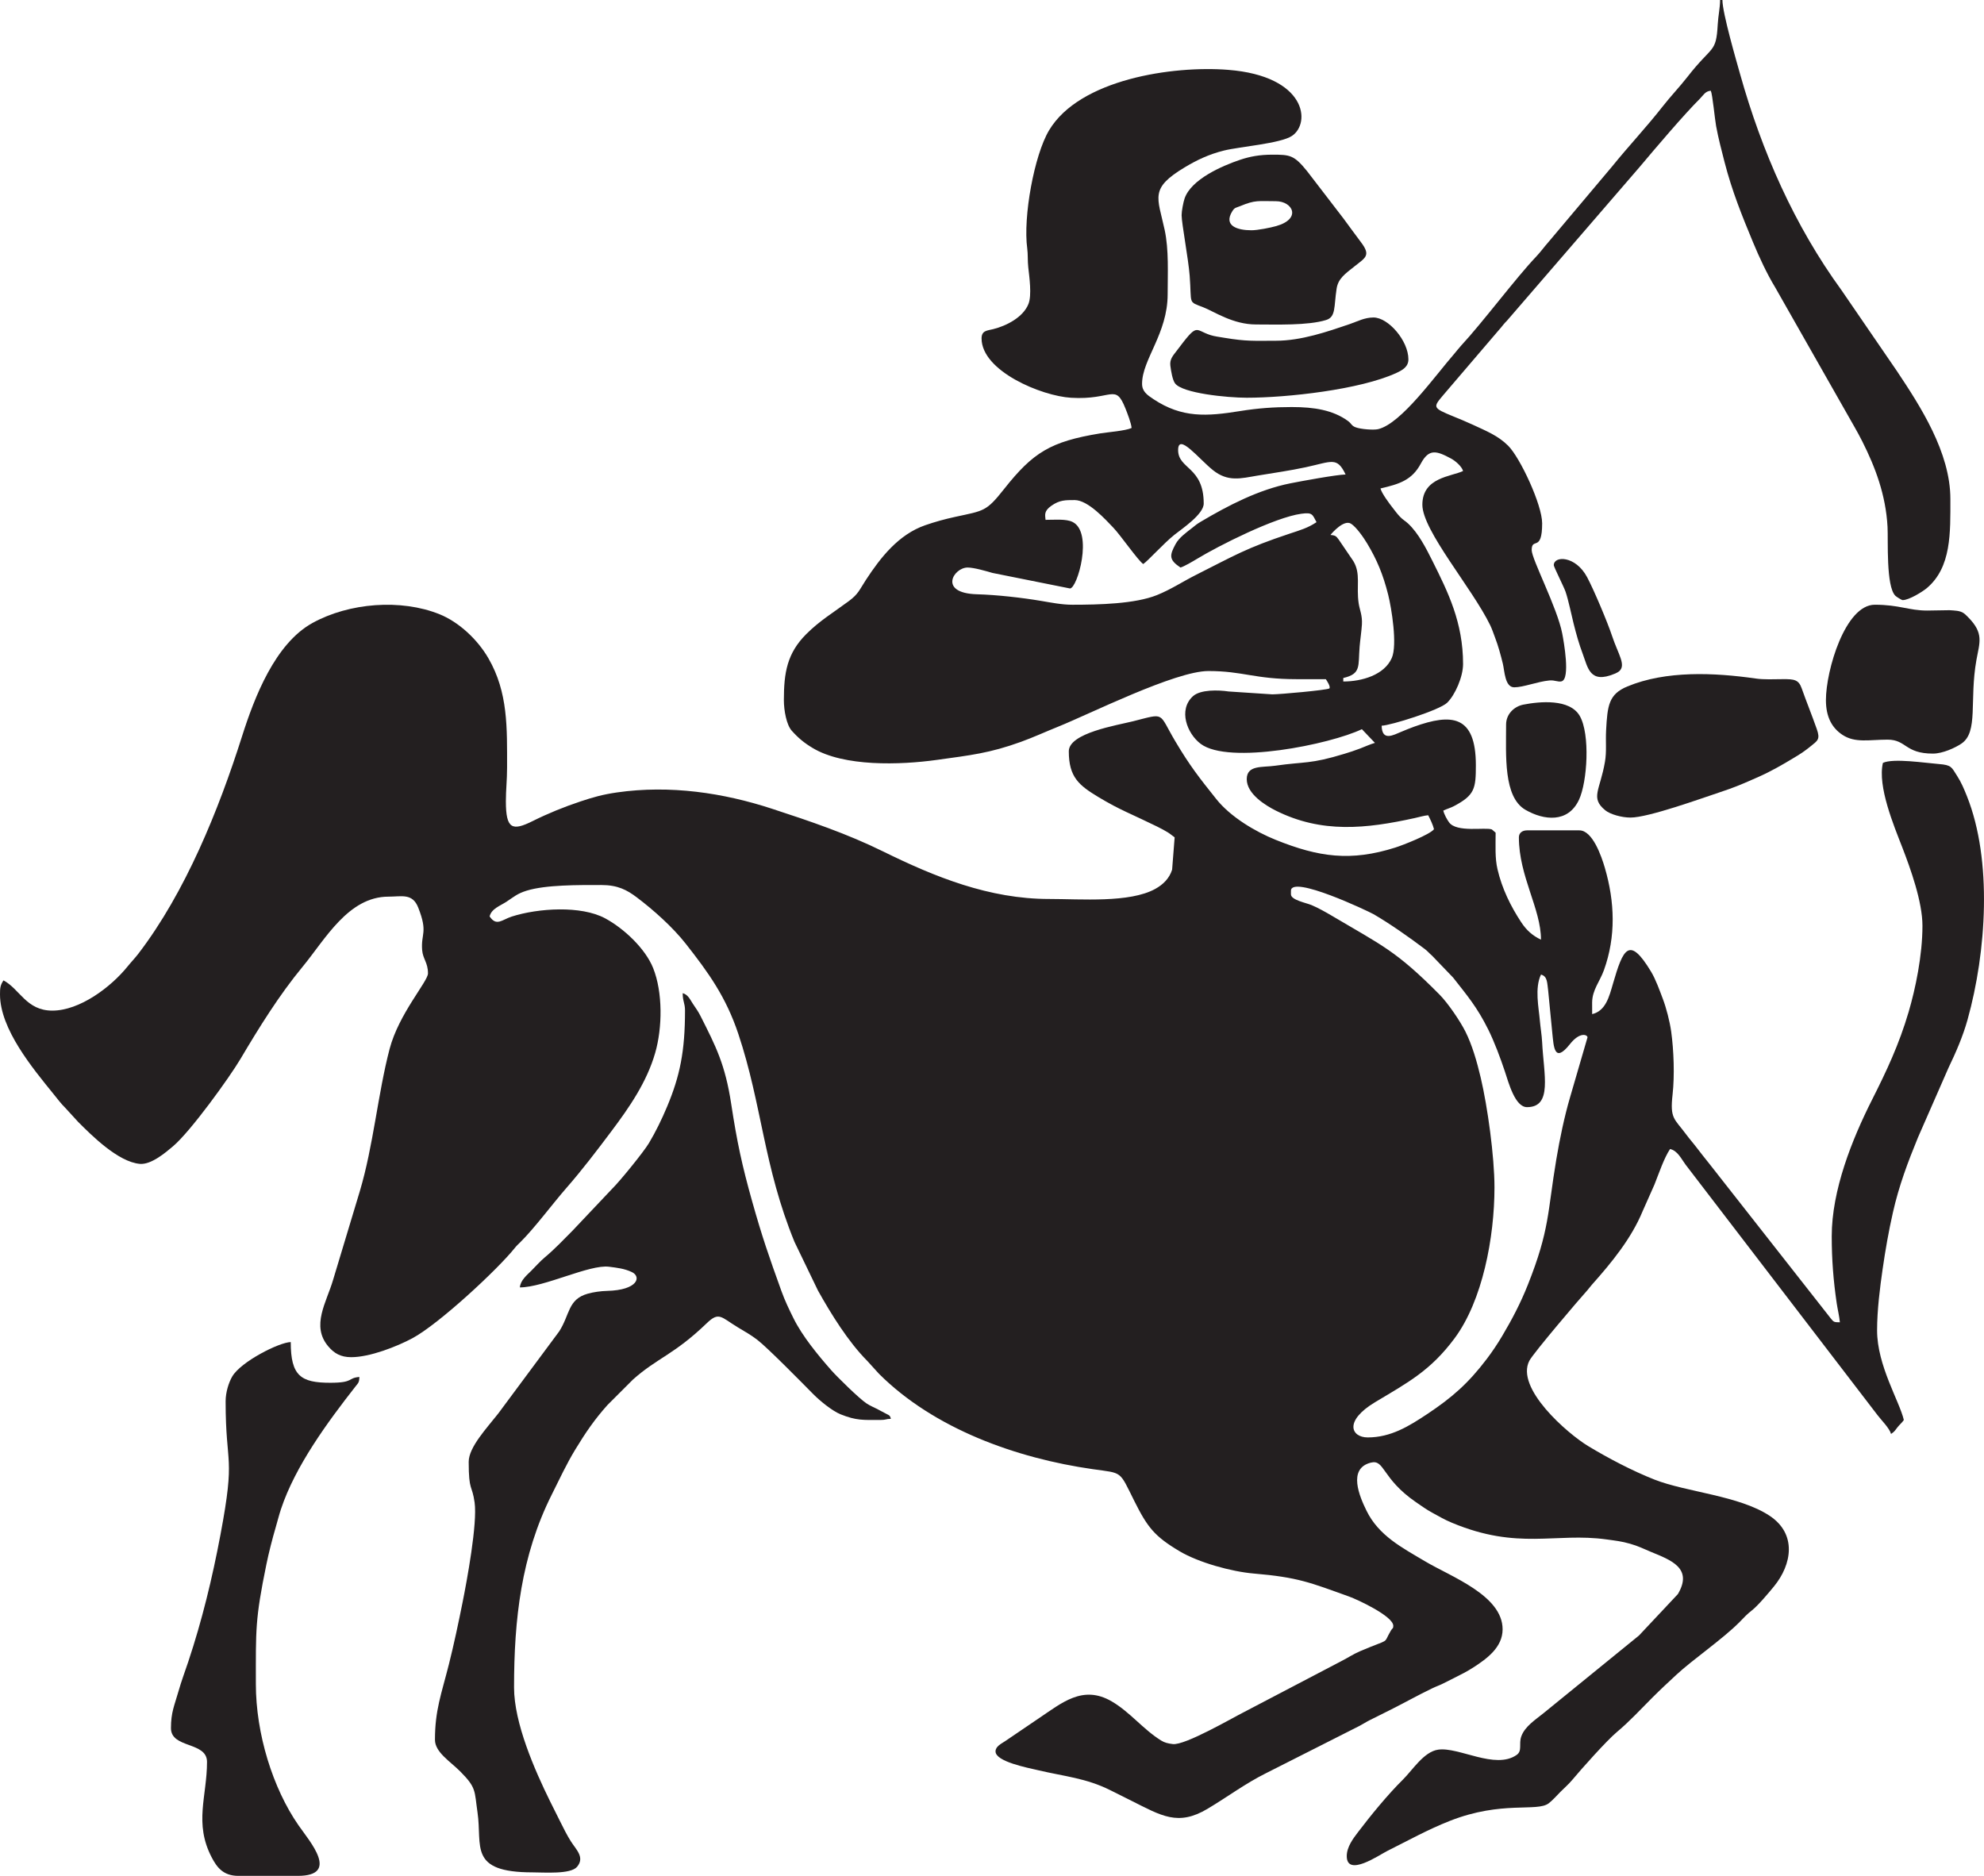 <?xml version="1.0" encoding="UTF-8"?>
<!DOCTYPE svg PUBLIC "-//W3C//DTD SVG 1.1//EN" "http://www.w3.org/Graphics/SVG/1.1/DTD/svg11.dtd">
<!-- Creator: CorelDRAW 2021 (64-Bit) -->
<svg xmlns="http://www.w3.org/2000/svg" xml:space="preserve" width="166.869mm" height="157.78mm" version="1.1" style="shape-rendering:geometricPrecision; text-rendering:geometricPrecision; image-rendering:optimizeQuality; fill-rule:evenodd; clip-rule:evenodd"
viewBox="0 0 15875.53 15010.81"
 xmlns:xlink="http://www.w3.org/1999/xlink"
 xmlns:xodm="http://www.corel.com/coreldraw/odm/2003">
 <defs>
  <style type="text/css">
   <![CDATA[
    .fil0 {fill:#231F20}
   ]]>
  </style>
 </defs>
 <g id="Layer_x0020_1">
  <g id="_2108680715376">
   <path class="fil0" d="M10329.82 7156.42l0 -27.91c0,-130.8 621.53,164.15 660.34,186.52 128.85,74.28 289.04,187.03 410.04,278.6 25.12,19.01 34.32,33.01 58.41,53.27l168.73 175.61c111.62,142.79 190.84,233.66 281.54,416.41 48.8,98.31 97.21,228.13 132.17,333.13 30.61,91.9 81.7,287.41 177.91,287.41 205.54,0 133.62,-260.47 120.81,-520.97 -2.67,-54.39 -13.88,-119.78 -18.69,-176.75 -8.27,-97.8 -42.22,-255.28 9.55,-363.19 53.08,14.18 48.84,66.89 57.52,128.61l33.86 347.69c10.47,93.28 13.21,240.85 139.9,80.7 80.86,-102.23 140.97,-75.3 140.97,-54.46l-138.51 475.7c-46.18,156.95 -82.98,333.24 -111.46,502.75 -71.12,423.11 -51.29,558.35 -227.28,1001.13 -59.23,149.03 -127.28,278 -204.99,409.2 -37.26,62.9 -79.54,126.14 -123.29,183.82 -148.08,195.17 -276.43,308.46 -478.61,442.7 -144.27,95.78 -289.15,186.02 -474.72,186.02 -130.85,0 -194.14,-130.41 61.11,-283.22 259.1,-155.11 442.18,-251.28 634.32,-510.34 223.11,-300.82 318.95,-806.02 318.95,-1207.27 0,-247.05 -55.4,-646.17 -109.73,-876.72 -31.04,-131.74 -69.44,-263.91 -122.88,-370.34 -42.26,-84.16 -139.13,-227.11 -206.92,-295.61 -348.97,-352.6 -461.65,-393.65 -859.36,-629.62 -48.17,-28.58 -113.17,-65.23 -164.63,-86.65 -44.53,-18.54 -165.05,-40.66 -165.05,-86.2zm418.78 -1703.02l0 -27.92c144.92,-33.76 118.02,-93.61 130.78,-250.77 4.05,-49.88 15.4,-126.69 18.38,-177.48 4.34,-73.95 -18.09,-116.61 -26.02,-169.5 -20.44,-136.24 18.82,-237.26 -43.04,-338.51l-116.79 -171.7c-19.71,-26.04 -23.7,-33.19 -65.67,-36.69 12.86,-17.57 108.1,-125.02 163.78,-90.35 43.59,27.13 102.06,112.32 130.2,159.31 76.73,128.17 126.31,244.72 167.66,409.32 26.73,106.41 74.72,400.65 29.06,505.66 -59.5,136.86 -239.82,188.64 -388.33,188.64zm-1321.48 -1851.92c0,-141.27 165.54,69.88 277.57,159.81 121.18,97.28 223.35,67.14 355.28,44.95 128.9,-21.67 260.94,-39.79 388.59,-67.41 210.63,-45.58 249.57,-85.87 318.64,58.07 -73.74,1.65 -351.21,52.59 -441.31,70.54 -253.86,50.55 -496.38,176.33 -716.77,306.9 -36.12,21.4 -41.6,28.06 -70.34,50.64 -45.23,35.53 -103.82,76.53 -131.95,128.63 -49.04,90.83 -54.49,125.25 38.89,187.79 26.12,-6.09 102.39,-51.06 128.48,-66.95 179.91,-109.47 628.53,-334.88 838.03,-363.26 88.85,-12.04 88.29,2.99 122.31,67.26 -70.27,47.06 -130.07,63.51 -215.23,91.88 -350.72,116.85 -438.82,173.76 -749.39,330.12 -108.54,54.65 -198.04,115.54 -312.86,161.75 -174.24,70.13 -463.03,76.99 -676.82,76.99 -83.88,0 -170.19,-17.34 -248.63,-30.55 -154.97,-26.11 -353.37,-48.56 -514.47,-53.21 -311.88,-9 -187.26,-214.03 -74.45,-214.03 50.95,0 150.15,29.04 198.72,43.23l620.21 124.28c59.45,0 188.3,-450.12 20.48,-532.32 -52.34,-25.64 -141.94,-16.74 -215.91,-16.74 -3.23,-38.81 -14.77,-69.13 46.03,-112.19 66.07,-46.8 112.88,-46.02 186.63,-46.02 107.64,0 247.92,156.75 309.62,220.83 56.85,59.06 198.36,263.5 239.44,291.01 38.6,-25.85 163.26,-165.31 249.72,-234.2 61.33,-48.86 234.21,-164.13 234.21,-249.72 0,-296.49 -204.75,-273.7 -204.75,-428.08zm912.01 -344.33c-145.15,0 -274.12,9.33 -414.7,32 -268.51,43.3 -465.83,56.86 -694.72,-95.16 -50.92,-33.82 -91.08,-61.7 -91.08,-122.97 0,-194.25 204.74,-400.97 204.74,-716.58 0,-166.58 10.54,-355.15 -24.15,-515.62 -56.84,-263 -122.16,-330.32 161.96,-500.53 94.84,-56.82 190.18,-103.11 313,-133.7 123.42,-30.74 452.68,-56.06 543.79,-116.94 153.5,-102.61 116.65,-479.44 -511.17,-528.82 -442.09,-34.77 -1187.62,74.71 -1432.28,483.82 -119.27,199.46 -209.23,694.08 -174.65,946.31 6.07,44.31 2.35,98.52 8.12,150.08 8.78,78.43 29.22,223.12 1.66,292.87 -42.01,106.38 -174.96,175.15 -282.1,201.82 -49.35,12.28 -93.16,10.86 -93.16,74.34 0,261.12 478.67,460.69 716.36,474.96 331.6,19.9 352.42,-121.48 435.03,85.99 14.72,36.96 45.83,116.26 49.1,155.64 -47.9,22.99 -192.12,33.6 -254,43.79 -393.95,64.94 -534.28,151.3 -765.74,444.05 -144.47,182.73 -160.95,173.27 -390.86,223.35 -86.78,18.9 -161.39,39.64 -240.25,66.85 -214.8,74.14 -359.13,260.52 -474.78,437.22 -52.08,79.58 -59.81,112.88 -137.01,170.09 -121.97,90.4 -232.95,156.37 -340.74,264.16 -153.46,153.46 -179.13,308.58 -179.13,528.13 0,84.99 21.81,198.69 62.64,244.46 52.2,58.53 99.3,97.69 168.13,138.98 250.82,150.47 697.82,136.12 992.35,95.2 271.55,-37.73 423.4,-53.84 674.25,-144.7 101.98,-36.94 196.39,-80.71 297.45,-121.32 250.71,-100.76 937.09,-445.27 1201.92,-445.27 278.76,0 367.99,65.16 707.27,65.14 77.55,0 155.1,0 232.65,0 7.71,11.52 41.06,61.22 27.92,74.45 -29.19,14 -391.93,46.71 -455.9,47.06l-349.81 -23.07c-82.27,-12.42 -226.4,-16.24 -285.9,38.36 -118.68,108.89 -47.5,298.22 62.25,380.71 225.3,169.36 1037.12,3.95 1289.92,-117.35l104.43 109.64c-34.7,9.65 -82.69,31.12 -117.66,44.64 -42.53,16.44 -82.96,29.39 -125.18,42.34 -276.66,84.84 -314.49,61.23 -555.6,95.82 -103.45,14.84 -227.29,-7.19 -227.29,107.73 0,117.93 149.66,209.86 232.54,251.37 367.49,184.03 723.21,145.27 1111.5,59.69 37.41,-8.25 75.3,-19.87 107.71,-22.58 15.13,28.6 38.55,77.43 46.53,111.67 -30.71,41.92 -245.89,126.72 -309.22,146.8 -357.11,113.17 -612.51,77.27 -957.77,-61.69 -163.36,-65.76 -360.9,-183.11 -474.65,-325.68 -136.32,-170.86 -211.97,-266.64 -328.3,-462.73 -138.58,-233.58 -75.4,-226.33 -338.49,-160.29 -127.58,32.02 -513.71,93.86 -513.71,240.09 0,208.18 82.08,272.9 237.88,367 39.86,24.08 78.22,45.47 118.81,67.33 113.52,61.13 347.61,159.16 436.37,215.06 23.21,14.62 34.05,26.03 53.8,39.25l-20.23 258.96c-22.16,69.6 -71.32,118.5 -134.84,153.65 -205.16,113.54 -593.53,80.62 -850,80.62 -478.23,0 -910.8,-174.91 -1330.64,-381.69 -283.2,-139.48 -579.57,-240.2 -887.61,-340.79 -386.92,-126.35 -813.73,-191.32 -1239.9,-129.96 -115.91,16.7 -194.66,39.81 -291.04,71.91 -132.84,44.25 -259.85,95.95 -382.63,157.12 -163.31,81.35 -214.25,64.73 -214.42,-158.16 -0.08,-91.6 9.58,-168.24 9.58,-270.03 0,-319.65 8.7,-600.71 -149.26,-874.42 -85.6,-148.34 -234.35,-289.43 -391.75,-352.73 -308.46,-124.07 -722.24,-91.77 -1016.07,70.23 -299.26,165 -464.17,593.4 -563.62,906.76 -187.75,591.56 -452.79,1247.15 -829.24,1739.25 -27.43,35.86 -57.35,66.27 -85.22,100.9 -135.46,168.25 -385.09,355 -603.53,355 -208.86,0 -260.14,-172.79 -390.86,-241.96 -25.82,38.57 -27.91,62.47 -27.91,111.67 0,278.39 261.16,591.25 429.38,799.02 30.98,38.25 58.87,75.91 94.14,110.61l102.31 111.72c105.56,105.48 318.6,320.02 493.27,335.33 92.34,8.09 210.08,-94.32 264.78,-140.31 140.51,-118.13 453.08,-552.11 539.58,-698.13 150.31,-253.72 310.12,-511.76 498.28,-739.44 179.71,-217.44 364.64,-560.51 686.5,-560.51 106.58,0 192.15,-29.6 238.32,87.39 79.89,202.47 20.53,205.51 31.45,340.36 5.81,71.83 46.64,98.83 46.64,186.44 0,64.19 -233.38,322.67 -307.2,604.8 -94.01,359.24 -129.83,776.27 -238.46,1138.85l-213.39 707.91c-52.06,179.37 -178.94,367.82 -38.68,533.12 46.45,54.74 98.26,86.35 183.54,86.35 149.22,0 365.07,-84.8 490.17,-151.95 210.02,-112.75 680.23,-548.27 820.61,-724.21 13.81,-17.32 24.75,-26.64 41.05,-42.71 113.85,-112.25 262.24,-311.96 367.73,-432.6 128.33,-146.76 244.48,-299.52 362.36,-456.57 144.06,-191.92 282.83,-392.56 350.31,-626.85 58.16,-201.98 61.32,-484.67 -16.39,-678.89 -62.3,-155.67 -233.48,-316.8 -383.89,-397.84 -193.56,-104.3 -536.89,-81.54 -746.74,-14.45 -79.25,25.34 -122.58,81.45 -177.76,-0.95 14.36,-61.66 83.89,-84.26 134.13,-117.14 60.56,-39.63 86.14,-65.37 162.35,-88.91 153.54,-47.44 412.68,-45.22 596.91,-45.22 132.17,0 205.43,39.65 283.32,98.23 134.13,100.88 288.5,239.13 392.13,370.97 182.35,232 322.18,425.61 421.49,723.17 189.2,566.96 201.64,1059.5 449.11,1663.39l187.76 389.22c105.91,189.33 242.38,410.03 395.01,563.52l93.02 102.42c440.78,440.06 1098.79,676.26 1711.86,763.57 241.49,34.39 208.87,9.19 331.62,254.67 105.18,210.36 161.01,282.24 361.48,401.62 153.02,91.12 416.93,163.78 593.69,178.73 356.48,30.15 451.61,72.27 764.56,184.66 67.14,24.12 352.44,157.02 352.44,233.85 0,23.77 -6.61,16.92 -18.64,37.2 -69.93,117.95 8.53,56.77 -244.62,164.84 -58.9,25.14 -97.91,52.78 -152.28,80.38l-781.85 409.33c-86.33,43.16 -469.47,266.3 -566.71,254.46 -40.25,-4.91 -65.71,-11.2 -93.59,-28.46 -144.3,-89.35 -247.77,-226.69 -394.67,-312.6 -233.18,-136.38 -401.2,13.03 -587.88,137.47l-266.08 180.62c-31.55,20.96 -76.39,41.67 -76.39,81.81 0,81.92 256.66,130.52 342.47,150.76 210.12,49.54 382.08,62.61 575.73,159.45 59.53,29.76 107.97,53.98 167.51,83.75 242.57,121.29 373.82,206.41 611.01,65.06 159.9,-95.3 297.8,-199.97 468.51,-285.3l747.72 -378.32c30,-15.62 51.75,-30.95 83.57,-46.72 55.9,-27.73 111.73,-55.77 167.58,-83.69 112.57,-56.28 214.87,-114.6 331.8,-170.73 31.43,-15.09 52.75,-21.36 83.99,-36.99 31.83,-15.93 57.37,-28.86 86.75,-43.53 56.79,-28.4 108.12,-53.92 162.04,-89.22 99.52,-65.17 228.82,-155.84 228.82,-301.64 0,-271.82 -412.59,-420.48 -619.58,-543.68 -184.58,-109.86 -371.16,-204.86 -469.38,-405.4 -54.3,-110.84 -154.01,-337.86 35.22,-384.89 110.73,-27.52 85.21,126.57 359.49,315.9 46.86,32.34 87.13,61.28 135.87,87.47 54.84,29.47 89.32,51.33 154.23,78.43 528.65,220.82 826.26,76.25 1235.28,132.74 77.64,10.72 120.17,15.1 188.74,34.6 69.81,19.86 105.28,39.57 167.4,65.25 157.17,64.97 338.57,129.13 215.24,337.67l-310.93 331.2 -764.54 622.08c-62.96,51.28 -148.88,105.15 -177.47,185.46 -21.98,61.74 10.35,115.19 -37.57,148.57 -172.03,119.81 -463.1,-66.47 -628.05,-42.38 -114.56,16.73 -204.49,163.58 -281.91,239.85 -119.9,118.13 -258.74,288.04 -360.09,421.62 -36.91,48.64 -88.97,116.36 -88.97,190.22 0,171 259.31,-8.68 322.61,-40.33 168.54,-84.26 325.99,-172.09 502.84,-241.65 416.07,-163.63 696.35,-68.9 790.34,-140.28 31.73,-24.1 65.1,-62.79 94.21,-91.9 30.67,-30.68 65.54,-61.06 92.65,-93.48 76.18,-91.13 277.06,-316.77 359.13,-385.37 101.08,-84.5 190.01,-181.53 283.41,-274.95 65.7,-65.7 122.83,-118.45 190.67,-181.58 131.41,-122.3 373.11,-287.44 507.37,-423.24 32.71,-33.08 59.71,-63.79 95.32,-90.81 49.83,-37.8 136.6,-141.73 178.96,-193.27 145.37,-176.89 185.63,-420.73 -33.65,-566.26 -243.27,-161.44 -667.2,-189.65 -920.52,-289.28 -174.84,-68.77 -369.44,-170.54 -531.73,-268.6 -164.77,-99.54 -585.01,-463.44 -470.34,-683.21 32.54,-62.37 413.5,-508.64 453.45,-551.62 19.56,-21.03 26.6,-33.56 46.47,-55.88 157.07,-176.39 315.95,-369.5 406.49,-589.27l94.46 -212.64c36.69,-92.02 76.26,-211.79 124.96,-284.51 61.32,14.29 89.52,78.92 124.95,126.3l1534.19 2002.15c30.1,40.12 96.7,105.39 109.02,151.55 27.73,-18.58 29.25,-24.3 50.49,-51.89 20.23,-26.29 34.94,-34.5 51.88,-59.79 -35.01,-150.29 -214.04,-435.86 -214.04,-716.57 0,-164.42 23.39,-345.28 43.73,-486.71 23.26,-161.7 48.72,-305.71 82.85,-456.91 48.67,-215.62 119.16,-401.81 200.36,-599.98l243.85 -556.48c59.86,-124.63 115.69,-252.23 153.14,-386.62 150.91,-541.49 199.88,-1274.2 -4.67,-1787.5 -24.13,-60.53 -45.97,-112 -78.84,-163.12 -45.11,-70.17 -43.55,-87.08 -146.86,-95.11 -105.45,-8.19 -364.95,-48.35 -447.02,-8.97 -43.91,188.48 87.59,501.78 154.28,673.97 67.19,173.48 162.13,437.82 162.13,628.89 0,238.44 -55.99,504.31 -110.54,689.79 -76.75,260.91 -176.24,472.11 -292.8,702.96 -161.23,319.36 -322.55,724.31 -322.55,1091.99 0,186.66 13.12,354.68 39.92,537.06 6.12,41.63 21.51,106.96 25.22,151.6 -47.09,0 -49.57,-2.32 -72.22,-30.15l-974.09 -1240.78c-34.25,-43.6 -60.63,-75.04 -94.27,-119.77 -31.82,-42.31 -59.14,-71.95 -90.5,-114.24 -94.17,-126.96 -129.52,-122.83 -107.64,-317.71 17.05,-151.91 9.64,-353.46 -11.07,-503.49 -11.2,-81.1 -39.53,-189.52 -66.04,-259.67 -25.97,-68.72 -57.64,-158.17 -95.54,-220.88 -175.81,-290.96 -223.4,-181.08 -304.41,97.5 -29.84,102.6 -57.84,217.76 -166.41,243.06l-0.24 -92.86c1.17,-101.79 61.08,-166.27 94.6,-259.48 96.66,-268.78 87.12,-545.09 6.93,-819.16 -26.76,-91.47 -97.82,-298.87 -203.65,-298.87l-418.78 0c-37.6,0 -65.15,20.25 -65.15,55.83 0,311.7 176.82,571.26 176.82,818.94 -68.4,-32.82 -115.62,-74.97 -158.25,-139.55 -83.79,-126.92 -153.92,-269.21 -189.81,-424.4 -21.03,-90.94 -14.88,-185.1 -14.88,-292.22l-29.91 -25.93c-52.03,-20.13 -282.03,27.46 -342.94,-57.23 -15.89,-22.09 -38.63,-62.34 -45.92,-93.67 27.74,-13.31 57.27,-21.08 85.19,-35.79 166.64,-87.85 175.39,-140.17 175.39,-327.14 0,-402.77 -194.97,-415.95 -494.42,-308.29 -35.29,12.68 -65.09,25.32 -99.94,39.64 -66.03,27.13 -156.58,80.51 -159.43,-47.76 71,-1.59 462.34,-124.23 523.79,-183.47 63.86,-61.56 127.64,-208.21 127.64,-309.76 0,-333.46 -120.23,-575.1 -245.06,-825.15 -49.91,-99.98 -111.77,-221.79 -194.35,-298.87 -25.02,-23.36 -40.09,-28.42 -65.77,-55.22 -20.88,-21.79 -38.9,-46.59 -58.57,-71.71 -25.9,-33.07 -88.04,-115.85 -96.99,-154.28 149.93,-34.93 251.39,-65.59 322.55,-198.59 65.39,-122.24 125.49,-103.22 242.3,-40.54 33.93,18.21 86.04,62.68 95.89,99.54 -93.83,45.02 -325.71,50.39 -325.71,269.88 0,206.98 398.66,666.81 543.02,964.58 16.05,33.11 25.52,64.49 39.34,100.25 24.27,62.72 45.4,140.35 61.82,208.06 13.85,57.15 15.91,188.18 91.01,188.18 72.88,0 186.85,-46.09 280.89,-54.88 45.64,-4.26 70.14,15.03 98.48,6.76 70.45,-20.54 17.5,-315.78 4.67,-382.47 -39.6,-205.93 -244.46,-595.01 -244.46,-667.54 0,-106.97 83.76,22.03 83.76,-214.04 0,-148.74 -176.5,-526.03 -272.1,-621.29 -81.12,-80.83 -175.52,-117.72 -280.09,-166.61 -52.09,-24.36 -107.55,-46.93 -156.42,-66.93 -171.89,-70.33 -165.63,-73.08 -79.54,-175.27l441.75 -516.8c16.01,-18.37 17.7,-19.77 33.92,-40.53 13.75,-17.59 16.91,-19.08 30.95,-34.19l1060.5 -1228.82c132.17,-157.19 354.63,-419.33 484.33,-548.65 26.2,-26.11 41.2,-59.06 86.1,-62.8 13.64,28.43 32.37,228.07 42.56,283.16 18.42,99.61 44.22,197.32 67.13,286.5 59.94,233.33 140.47,431.68 229.25,645.53 47.55,114.53 110.17,249.79 174.69,355.76l637.35 1121.51c23.57,42.16 39.3,69.86 61.93,114.89 102.08,203.13 187.38,424.96 201.35,682.74 5.89,108.72 -13.33,475.99 62.75,551.45 8.21,8.14 49.83,34.57 58.5,34.57 51.42,0 160.28,-68.25 192.82,-95.67 198.28,-167.06 188.72,-444.26 188.72,-713.97 0,-371.97 -239.82,-741.31 -428.08,-1023.68l-442.77 -646.04c-377.19,-518.16 -637.65,-1110.08 -811.54,-1729.04 -29.05,-103.39 -141.6,-489.23 -141.6,-593.57l-18.62 0c0,59.78 -15.14,127.43 -18.88,195.16 -12.99,234.48 -42.83,163.22 -241.69,419.05 -63.22,81.33 -133.46,153.69 -199.35,238.03 -128.12,163.97 -272.85,317.14 -404.24,479.84l-506.24 601.2c-36.71,41.22 -64.52,81.38 -102.3,121.04 -161.98,170.06 -428.26,527.02 -600.22,711.94 -19.62,21.09 -31.23,38.11 -50.95,60.73 -156.95,180 -427.93,563.73 -612.82,607.03 -35.24,8.25 -136.87,1.23 -179.9,-14.9 -34.44,-12.91 -31.83,-29.15 -61.14,-50.53 -120.27,-87.73 -272.15,-111.44 -446.93,-111.44z"/>
   <path class="fil0" d="M5481.32 8087.04c0,327.82 -41.36,524.81 -143.46,768.55 -43.02,102.72 -92.09,202.75 -145.42,291.97 -42.16,70.54 -231.77,303.49 -290.35,361.07l-321.14 339.6c-78.2,78.19 -139.54,144.75 -222.93,214.46 -36.78,30.74 -72.54,71.75 -107.45,106.6 -34.01,33.95 -85.99,75.55 -90.73,132.61 193.81,0 557.42,-185.51 713.77,-165.35 65.06,8.39 121.37,14.32 181.65,42.35 78.53,36.51 50.67,144.89 -197.46,150.93 -51.31,1.25 -109.93,9.71 -154.55,22.25 -160.37,45.08 -142.02,167.18 -228.7,301.75l-487.59 657.08c-91.8,117.27 -236.58,269.56 -236.58,386.92 0,239.73 27.13,180.12 47.29,324.95 23.57,169.34 -62.07,628.39 -96.16,798.77 -32.44,162.12 -69.08,335.65 -109.34,495.55 -60.36,239.75 -111.68,366.65 -111.68,604.89 0,99.67 122.17,172.84 202.43,253.57 130.99,131.74 112.63,154.08 138,327.31 39.49,269.77 -76.4,480.02 441.29,480.02 91.53,0 303.98,17.08 355.48,-44.69 63.62,-76.31 -8.23,-137.37 -50.39,-204.56 -32.04,-51.07 -56.75,-101.21 -84.73,-157.22l-80.63 -161.33c-123.63,-251.03 -288.63,-626.63 -288.63,-911.87 0,-546.53 57.11,-1054.92 300.9,-1541.71 62.07,-123.94 117.82,-244.71 188.26,-360.8 83.86,-138.22 153.79,-240.26 257.51,-356.71l204.74 -204.73c196.29,-174.89 328.08,-197.82 591.06,-451.23 98.68,-95.07 114.09,-47.25 249.56,34.34 60.22,36.28 100.58,58.15 153.15,98.11 81.69,62.09 362.32,347.92 448.75,435.33 50.69,51.27 150.56,134.35 219.6,161.96 127.15,50.84 180.32,45.02 317.91,45.02 46.78,0 41.67,-8.36 83.76,-9.3 -9.43,-35.32 -9.02,-22.81 -90.09,-68.12 -37.1,-20.75 -69.75,-32.05 -103.8,-54.4 -59.58,-39.12 -235.96,-212.69 -282.99,-266.08 -105.48,-119.79 -230.79,-271.74 -301.76,-414.81 -36.05,-72.68 -69.09,-141.01 -97.23,-219.18 -100.47,-278.95 -153.28,-430.25 -233.58,-715.64 -81.95,-291.22 -121.82,-477.75 -168.09,-781.14 -48.33,-316.97 -123.06,-460.87 -245.54,-703.69 -20,-39.65 -37.59,-62.32 -60.81,-97.38 -22.86,-34.5 -38.61,-74.04 -81.91,-85.6 0,67.37 18.61,78.4 18.61,139.6z"/>
   <path class="fil0" d="M1805.39 11213.91c0,532.15 81.38,415.22 -41.14,1066.28 -65.97,350.51 -148.15,688.52 -257.84,1017.11 -25.41,76.13 -55.4,155.86 -78.64,237.77 -32.04,112.91 -59.77,165.68 -59.77,293.86 0,164.04 288.49,105.67 288.49,269.88 0,274.66 -105.37,489.69 37.05,763.29 41.87,80.42 92.38,148.72 214.22,148.72l474.61 0c339.85,0 96.6,-274.22 5.51,-405.67 -204.89,-295.69 -340.53,-730.84 -340.53,-1129.84 0,-434.01 -6.67,-514.53 84.42,-957.87 19.27,-93.79 47.75,-205.18 74.87,-297.38 13.59,-46.19 25.36,-94.65 41.83,-144.29 114.22,-344.15 372.78,-696.07 598.15,-983.89 20.13,-25.71 27.98,-28.72 28.98,-73.39 -96.44,8.02 -42.09,46.53 -232.66,46.53 -235.79,0 -316.41,-54.86 -316.41,-325.72 -92.69,2.07 -399.12,156.5 -468.51,275.99 -27.99,48.22 -52.64,125.96 -52.64,198.63z"/>
   <path class="fil0" d="M13047.21 6542.22c142.97,0 566.14,-153.42 703.78,-198.92 139.38,-46.08 191.81,-69.99 320.06,-126.64 103.17,-45.56 195.37,-99.51 290.08,-156.61 51.6,-31.11 80.65,-50.58 126.44,-87.6 57.68,-46.63 78.99,-55.75 49.94,-138.67 -38.5,-109.91 -83.37,-219.63 -120.85,-325.98 -24.53,-69.58 -60.03,-73.74 -150.12,-73.24 -71.85,0.4 -150.77,4.68 -218.31,-5.03 -330.91,-47.58 -717.7,-64.76 -1026.49,63.54 -149.15,61.97 -159.27,152.08 -170,351.14 -4.95,91.85 5.1,168.5 -9.13,251.43 -39.38,229.39 -119.54,288.01 2.29,388.31 39.53,32.53 131.51,58.26 202.31,58.26z"/>
   <path class="fil0" d="M10013.42 1842.62c-110.31,0 -226.49,-34.47 -152.64,-152.63 19.29,-30.86 28.51,-26.47 62,-40.37 122.87,-50.98 143.05,-39.65 286.06,-39.65 135.33,0 208.24,140.8 3.57,198.99 -46.38,13.19 -147.99,33.66 -198.99,33.66zm-558.37 -120.98c0,65.18 54.12,349.83 64.44,484.62 17.92,234.15 -16.3,203.87 109.86,253.08 86.87,33.88 235.32,137.07 421.3,137.07 162.84,0 413.22,9.55 560.08,-35.51 80.16,-24.6 61.97,-105.05 84.43,-250.59 12.67,-82.1 67.9,-118.83 145.29,-180.43 87.21,-69.4 131.04,-85.64 47.82,-194.27 -47.45,-61.93 -90.58,-123.86 -138.31,-187.4l-291.14 -378.9c-104.1,-128.96 -136.89,-131.59 -277.88,-131.59 -100.92,0 -178.68,14.43 -257.1,40.7 -145.74,48.81 -391.63,156.26 -444.77,309.03 -10.22,29.37 -24.01,100.46 -24.01,134.2z"/>
   <path class="fil0" d="M14610.65 5602.3c0,135.14 48.72,222.78 131.76,277.71 102.23,67.63 215.42,38.7 361.48,38.7 151.47,0 138.14,111.67 362.94,111.67 77.91,0 177.47,-45.97 227.51,-79.59 138.43,-93.01 62.34,-343.54 120.71,-670.31 24.82,-138.93 61.87,-211.96 -66.51,-341.45 -29.48,-29.74 -42.88,-43.99 -88.48,-51.17 -17.62,-2.77 -41.88,-3.54 -60.25,-4.98l-179.52 2.84c-146.76,0 -221.35,-46.53 -418.78,-46.53 -236.39,0 -390.86,525.72 -390.86,763.11z"/>
   <path class="fil0" d="M10208.84 2726.7c-178.74,0 -232.13,6.24 -413.46,-23.93 -40.21,-6.69 -79.05,-11.52 -109.09,-21.19 -133.1,-42.84 -96.68,-105.22 -275.23,131.4 -24.46,32.41 -52.88,62.16 -46.02,114.29 5.82,44.23 17.09,112.94 37.46,140.47 58.86,79.56 418.99,114.95 573.7,114.95 320.95,0 907.47,-64.37 1197.54,-198.39 47.82,-22.1 96.02,-48.5 96.02,-108.71 0,-149.74 -161.33,-335.03 -279.19,-335.03 -72.67,0 -130.56,32.38 -189.51,52.45 -179.29,61.03 -388.01,133.68 -592.2,133.68z"/>
   <path class="fil0" d="M12051.46 5797.72c0,246.33 -22.58,580.49 154.93,682.62 148.22,85.27 340.78,106.88 428.42,-80.65 66.76,-142.85 90.28,-524.08 6.28,-670.46 -80.19,-139.74 -321.88,-116.14 -451.17,-90.84 -74.64,14.6 -138.46,76.16 -138.46,159.33z"/>
   <path class="fil0" d="M12433.01 4522.79c0,13.72 81.68,175.06 94.38,212.73 24.01,71.16 44.42,174.95 63.83,252.58 22.32,89.3 43.73,164.95 73.1,243.3 42.28,112.74 56.48,243.42 255.74,159.99 12.64,-5.3 27.61,-12.66 35.98,-19.86 58.21,-50.04 -8.77,-138.14 -56.47,-282.31 -36.69,-110.91 -145.91,-369.45 -199.69,-470.35 -92.98,-174.43 -266.86,-172.65 -266.86,-96.08z"/>
  </g>
 </g>
</svg>

